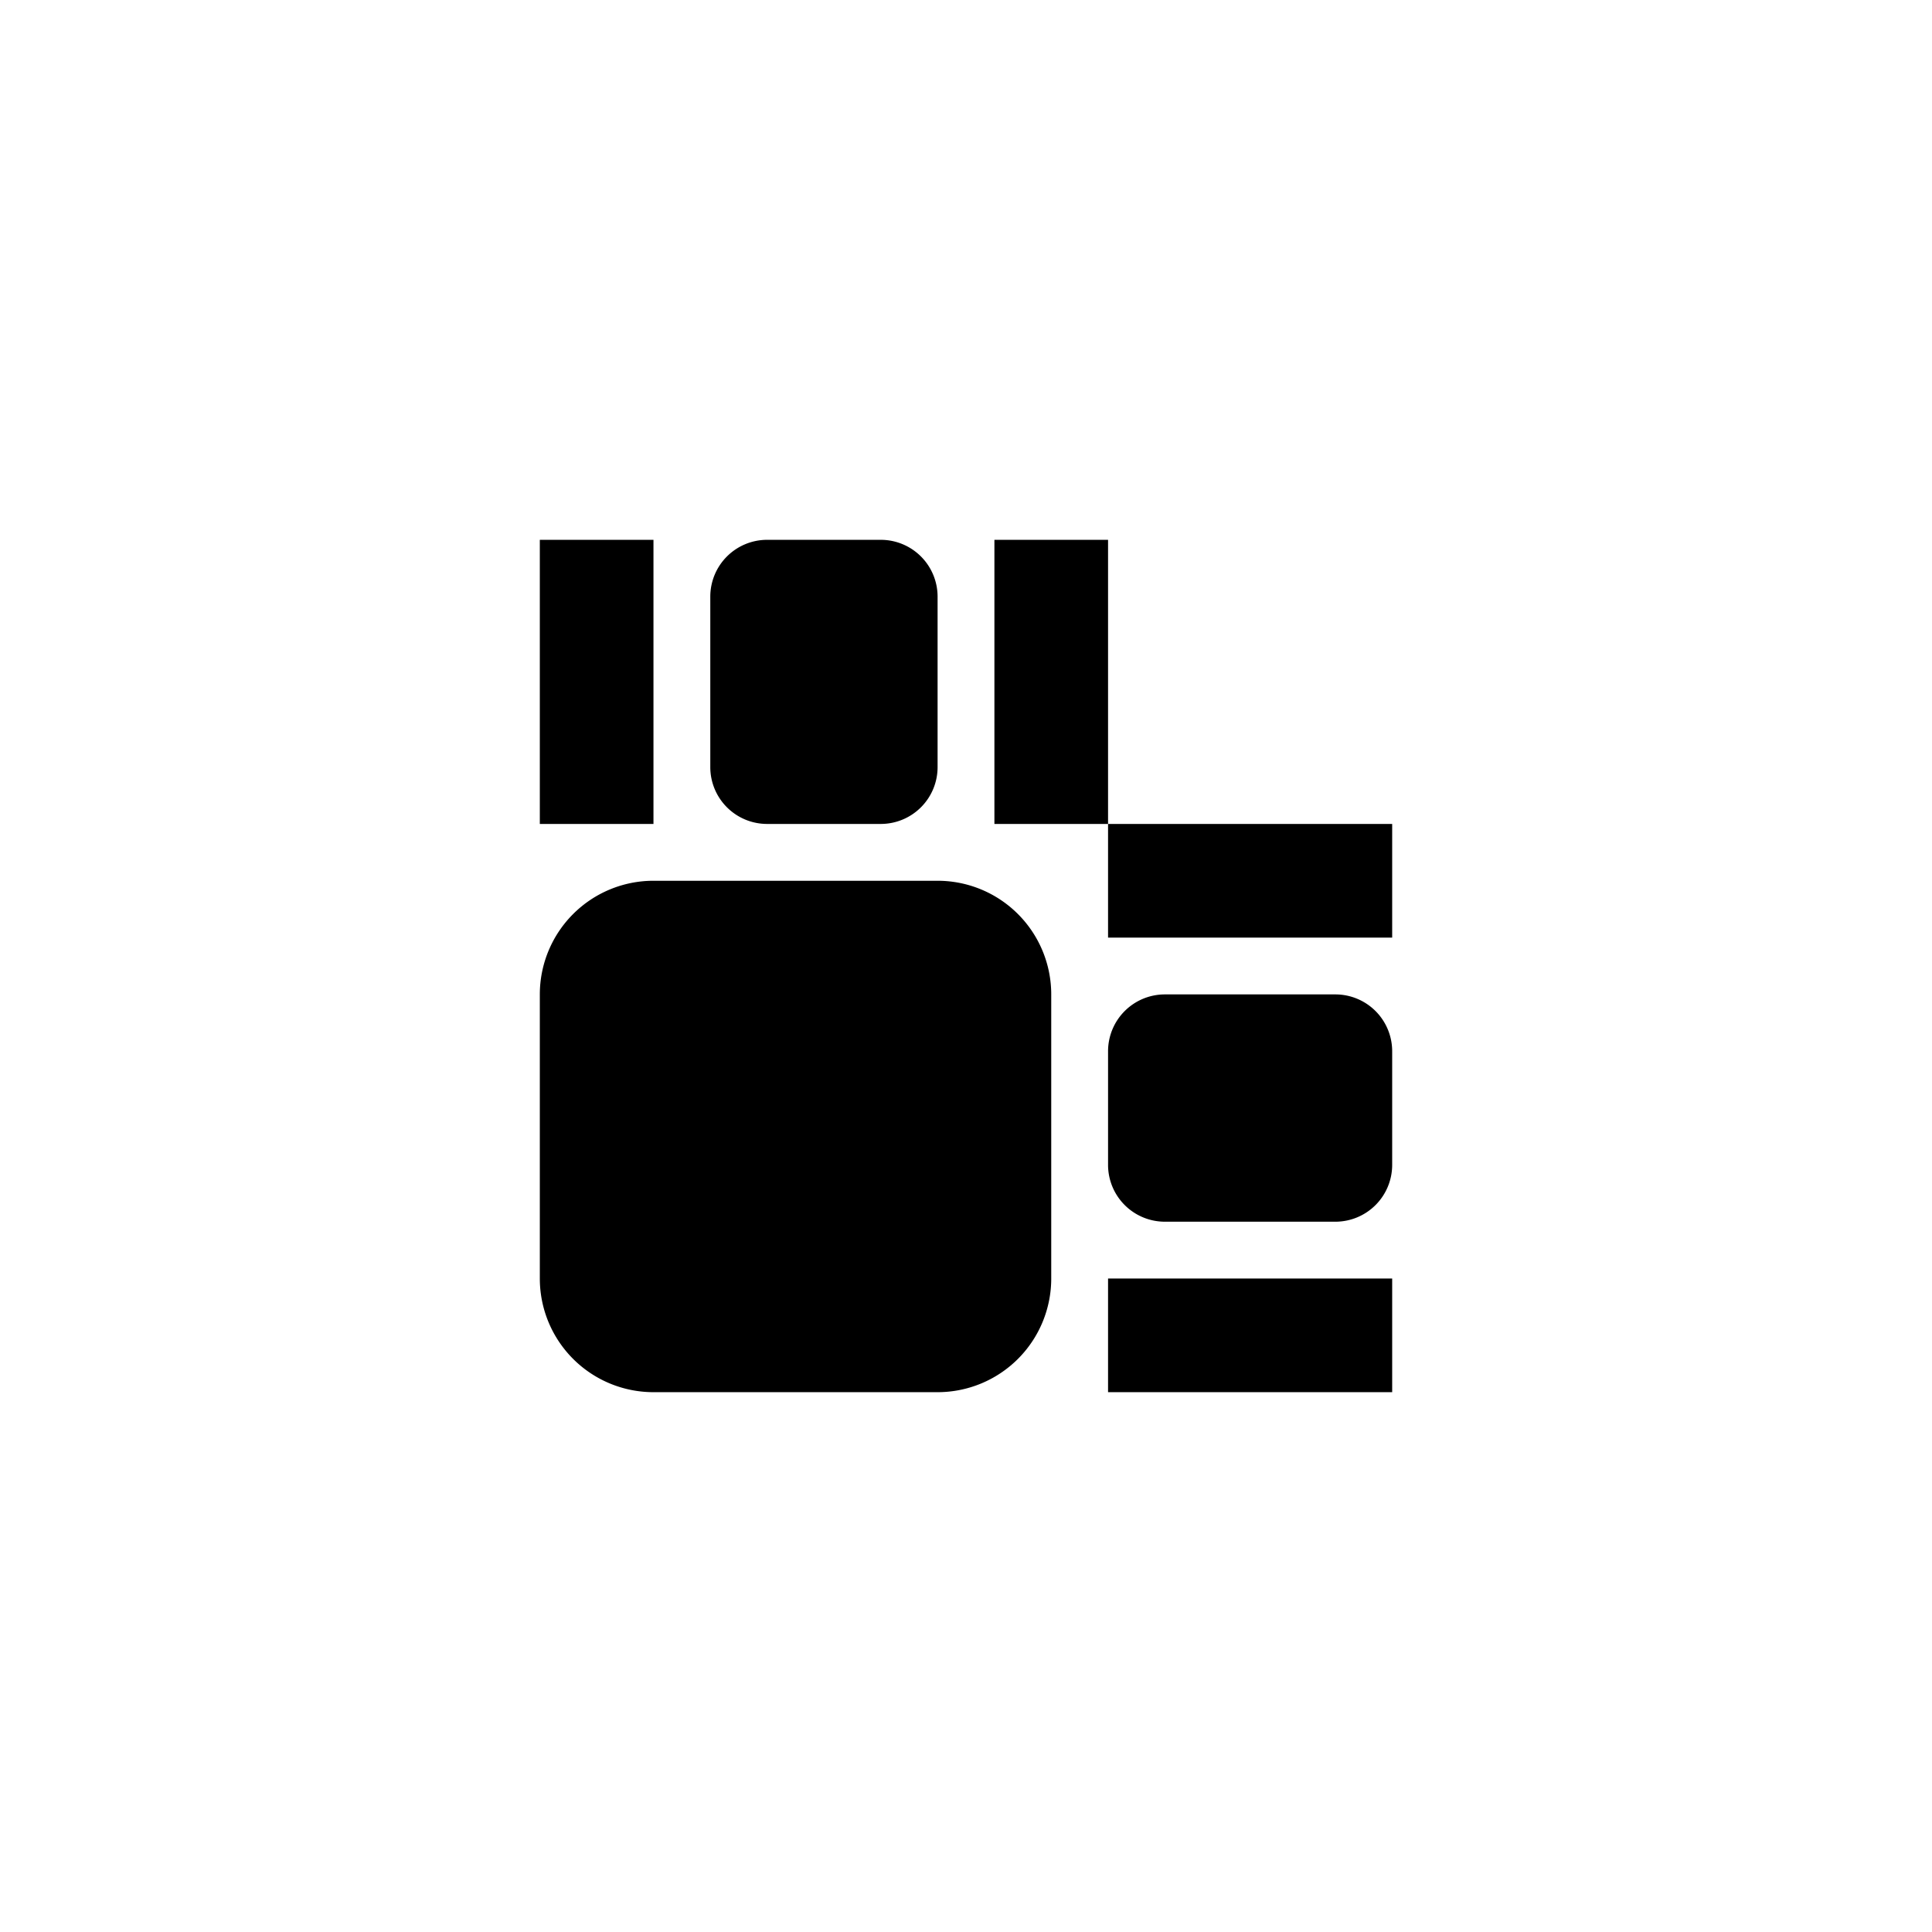 <svg xmlns="http://www.w3.org/2000/svg" width="34" height="34" viewBox="0 0 34 34"><path d="M16.5 24.5h-5a2 2 0 0 1-2-2v-5a2 2 0 0 1 2-2h5a2 2 0 0 1 2 2v5a2 2 0 0 1-2 2zm-7-15h2v5h-2v-5zm8 0h2v5h-2v-5zm2 5h5v2h-5v-2zm0 8h5v2h-5v-2z" class="st1"/><path d="M15.5 14.5h-2a1 1 0 0 1-1-1v-3a1 1 0 0 1 1-1h2a1 1 0 0 1 1 1v3a1 1 0 0 1-1 1M24.5 18.5a1 1 0 0 0-1-1h-3a1 1 0 0 0-1 1v2a1 1 0 0 0 1 1h3a1 1 0 0 0 1-1v-2" class="st2"/></svg>